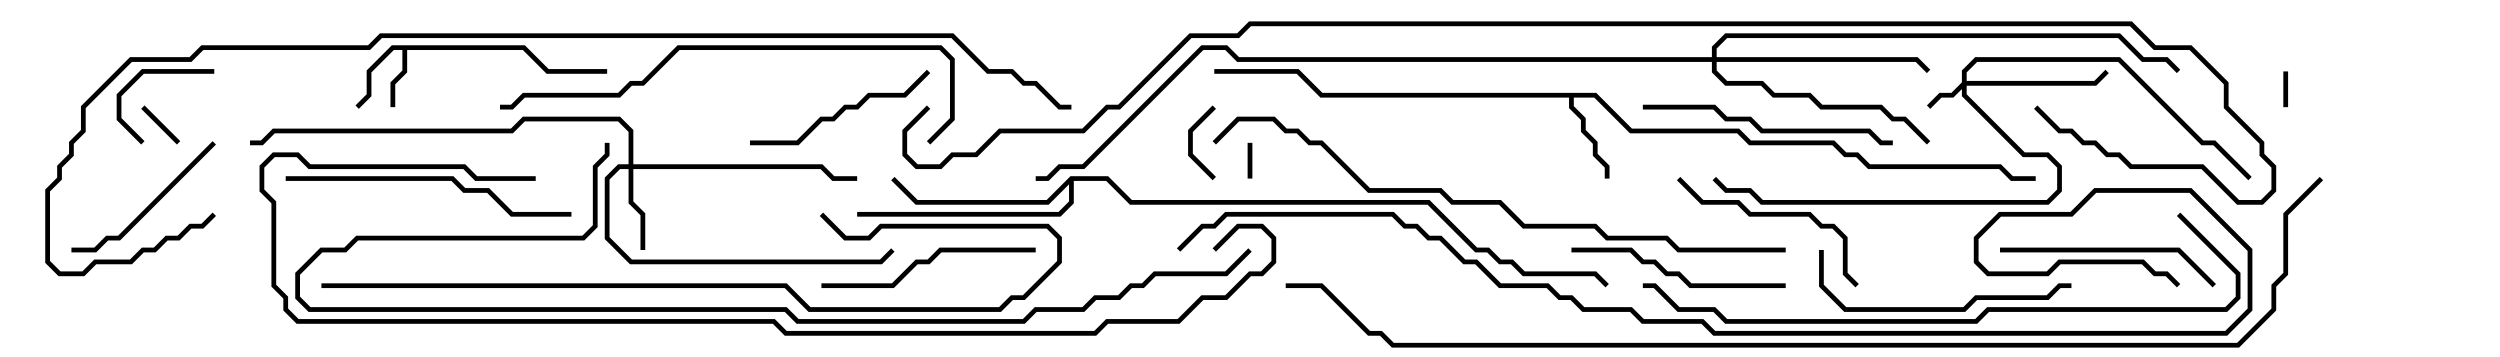 <svg version="1.1" width="105" height="15" xmlns="http://www.w3.org/2000/svg"><path d="M22.041,1.9L23.041,2.9L25.5,2.9L25.5,3.1L22.959,3.1L21.959,2.1L17.1,2.1L17.1,3.041L16.6,3.541L16.6,4.5L16.4,4.5L16.4,3.459L16.9,2.959L16.9,2.1L16.541,2.1L15.6,3.041L15.6,4.041L15.071,4.571L14.929,4.429L15.4,3.959L15.4,2.959L16.459,1.9z" stroke="none"/><path d="M67.041,3.9L68.541,5.4L73.041,5.4L73.541,5.9L77.041,5.9L77.541,6.4L78.041,6.4L78.541,6.9L84.041,6.9L84.541,7.4L85.5,7.4L85.5,7.6L84.459,7.6L83.959,7.1L78.459,7.1L77.959,6.6L77.459,6.6L76.959,6.1L73.459,6.1L72.959,5.6L68.459,5.6L66.959,4.1L66.1,4.1L66.1,4.459L66.6,4.959L66.6,5.459L67.1,5.959L67.1,6.459L67.6,6.959L67.6,7.5L67.4,7.5L67.4,7.041L66.9,6.541L66.9,6.041L66.4,5.541L66.4,5.041L65.9,4.541L65.9,4.1L55.459,4.1L54.459,3.1L51,3.1L51,2.9L54.541,2.9L55.541,3.9z" stroke="none"/><path d="M44.959,7.4L46.541,7.4L47.541,8.4L60.041,8.4L62.041,10.4L62.541,10.4L63.041,10.9L63.541,10.9L64.041,11.4L67.041,11.4L67.571,11.929L67.429,12.071L66.959,11.6L63.959,11.6L63.459,11.1L62.959,11.1L62.459,10.6L61.959,10.6L59.959,8.6L47.459,8.6L46.459,7.6L45.1,7.6L45.1,8.541L44.541,9.1L36,9.1L36,8.9L44.459,8.9L44.9,8.459L44.9,7.741L44.041,8.6L38.459,8.6L37.429,7.571L37.571,7.429L38.541,8.4L43.959,8.4z" stroke="none"/><path d="M82.4,3.459L82.4,2.959L82.959,2.4L89.041,2.4L92.541,5.9L93.041,5.9L94.571,7.429L94.429,7.571L92.959,6.1L92.459,6.1L88.959,2.6L83.041,2.6L82.6,3.041L82.6,3.4L87.959,3.4L88.429,2.929L88.571,3.071L88.041,3.6L82.6,3.6L82.6,3.959L85.041,6.4L86.041,6.4L86.6,6.959L86.6,8.041L86.041,8.6L73.959,8.6L73.459,8.1L72.459,8.1L71.929,7.571L72.071,7.429L72.541,7.9L73.541,7.9L74.041,8.4L85.959,8.4L86.4,7.959L86.4,7.041L85.959,6.6L84.959,6.6L82.4,4.041L82.4,3.741L82.041,4.1L81.541,4.1L81.071,4.571L80.929,4.429L81.459,3.9L81.959,3.9z" stroke="none"/><path d="M26.4,6.9L26.4,5.541L25.959,5.1L22.041,5.1L21.541,5.6L11.541,5.6L11.041,6.1L10.5,6.1L10.5,5.9L10.959,5.9L11.459,5.4L21.459,5.4L21.959,4.9L26.041,4.9L26.6,5.459L26.6,6.9L34.541,6.9L35.041,7.4L36,7.4L36,7.6L34.959,7.6L34.459,7.1L26.6,7.1L26.6,8.459L27.1,8.959L27.1,10.5L26.9,10.5L26.9,9.041L26.4,8.541L26.4,7.1L26.041,7.1L25.6,7.541L25.6,9.959L26.541,10.9L36.959,10.9L37.429,10.429L37.571,10.571L37.041,11.1L26.459,11.1L25.4,10.041L25.4,7.459L25.959,6.9z" stroke="none"/><path d="M71.9,2.4L71.9,1.959L72.459,1.4L89.041,1.4L90.041,2.4L91.041,2.4L91.571,2.929L91.429,3.071L90.959,2.6L89.959,2.6L88.959,1.6L72.541,1.6L72.1,2.041L72.1,2.4L80.541,2.4L81.071,2.929L80.929,3.071L80.459,2.6L72.1,2.6L72.1,2.959L72.541,3.4L74.041,3.4L74.541,3.9L76.041,3.9L76.541,4.4L79.041,4.4L79.541,4.9L80.041,4.9L81.071,5.929L80.929,6.071L79.959,5.1L79.459,5.1L78.959,4.6L76.459,4.6L75.959,4.1L74.459,4.1L73.959,3.6L72.459,3.6L71.9,3.041L71.9,2.6L51.959,2.6L51.459,2.1L50.541,2.1L45.541,7.1L44.541,7.1L44.041,7.6L43.5,7.6L43.5,7.4L43.959,7.4L44.459,6.9L45.459,6.9L50.459,1.9L51.541,1.9L52.041,2.4z" stroke="none"/><path d="M52.4,6L52.6,6L52.6,7.5L52.4,7.5z" stroke="none"/><path d="M96.1,4.5L95.9,4.5L95.9,3L96.1,3z" stroke="none"/><path d="M7.571,5.929L7.429,6.071L5.929,4.571L6.071,4.429z" stroke="none"/><path d="M50.929,4.429L51.071,4.571L50.1,5.541L50.1,6.459L51.071,7.429L50.929,7.571L49.9,6.541L49.9,5.459z" stroke="none"/><path d="M9,2.9L9,3.1L6.041,3.1L5.1,4.041L5.1,4.959L6.071,5.929L5.929,6.071L4.9,5.041L4.9,3.959L5.959,2.9z" stroke="none"/><path d="M8.929,5.929L9.071,6.071L5.041,10.1L4.541,10.1L4.041,10.6L3,10.6L3,10.4L3.959,10.4L4.459,9.9L4.959,9.9z" stroke="none"/><path d="M38.929,2.929L39.071,3.071L38.041,4.1L36.541,4.1L36.041,4.6L35.541,4.6L35.041,5.1L34.541,5.1L33.541,6.1L31.5,6.1L31.5,5.9L33.459,5.9L34.459,4.9L34.959,4.9L35.459,4.4L35.959,4.4L36.459,3.9L37.959,3.9z" stroke="none"/><path d="M70.429,7.571L70.571,7.429L71.541,8.4L73.041,8.4L73.541,8.9L76.041,8.9L76.541,9.4L77.041,9.4L77.6,9.959L77.6,11.459L78.071,11.929L77.929,12.071L77.4,11.541L77.4,10.041L76.959,9.6L76.459,9.6L75.959,9.1L73.459,9.1L72.959,8.6L71.459,8.6z" stroke="none"/><path d="M66,10.6L66,10.4L68.541,10.4L69.041,10.9L69.541,10.9L70.041,11.4L70.541,11.4L71.041,11.9L75,11.9L75,12.1L70.959,12.1L70.459,11.6L69.959,11.6L69.459,11.1L68.959,11.1L68.459,10.6z" stroke="none"/><path d="M34.5,12.1L34.5,11.9L37.459,11.9L38.459,10.9L38.959,10.9L39.459,10.4L43.5,10.4L43.5,10.6L39.541,10.6L39.041,11.1L38.541,11.1L37.541,12.1z" stroke="none"/><path d="M84,10.6L84,10.4L91.541,10.4L93.071,11.929L92.929,12.071L91.459,10.6z" stroke="none"/><path d="M69,4.6L69,4.4L72.041,4.4L72.541,4.9L73.541,4.9L74.041,5.4L78.541,5.4L79.041,5.9L79.5,5.9L79.5,6.1L78.959,6.1L78.459,5.6L73.959,5.6L73.459,5.1L72.459,5.1L71.959,4.6z" stroke="none"/><path d="M76.4,10.5L76.6,10.5L76.6,11.959L77.541,12.9L82.459,12.9L82.959,12.4L85.959,12.4L86.459,11.9L87,11.9L87,12.1L86.541,12.1L86.041,12.6L83.041,12.6L82.541,13.1L77.459,13.1L76.4,12.041z" stroke="none"/><path d="M24,8.9L24,9.1L21.459,9.1L20.459,8.1L19.459,8.1L18.959,7.6L12,7.6L12,7.4L19.041,7.4L19.541,7.9L20.541,7.9L21.541,8.9z" stroke="none"/><path d="M39.071,6.071L38.929,5.929L39.9,4.959L39.9,2.541L39.459,2.1L28.541,2.1L27.041,3.6L26.541,3.6L26.041,4.1L22.041,4.1L21.541,4.6L21,4.6L21,4.4L21.459,4.4L21.959,3.9L25.959,3.9L26.459,3.4L26.959,3.4L28.459,1.9L39.541,1.9L40.1,2.459L40.1,5.041z" stroke="none"/><path d="M13.5,12.1L13.5,11.9L33.041,11.9L34.041,12.9L41.959,12.9L42.459,12.4L42.959,12.4L44.4,10.959L44.4,10.041L43.959,9.6L37.041,9.6L36.541,10.1L35.459,10.1L34.429,9.071L34.571,8.929L35.541,9.9L36.459,9.9L36.959,9.4L44.041,9.4L44.6,9.959L44.6,11.041L43.041,12.6L42.541,12.6L42.041,13.1L33.959,13.1L32.959,12.1z" stroke="none"/><path d="M91.429,9.071L91.571,8.929L94.1,11.459L94.1,12.541L93.541,13.1L83.541,13.1L83.041,13.6L72.459,13.6L71.959,13.1L70.459,13.1L69.459,12.1L69,12.1L69,11.9L69.541,11.9L70.541,12.9L72.041,12.9L72.541,13.4L82.959,13.4L83.459,12.9L93.459,12.9L93.9,12.459L93.9,11.541z" stroke="none"/><path d="M75,10.4L75,10.6L70.459,10.6L69.959,10.1L67.459,10.1L66.959,9.6L63.959,9.6L62.959,8.6L60.959,8.6L60.459,8.1L57.459,8.1L55.459,6.1L54.959,6.1L54.459,5.6L53.959,5.6L53.459,5.1L52.041,5.1L51.071,6.071L50.929,5.929L51.959,4.9L53.541,4.9L54.041,5.4L54.541,5.4L55.041,5.9L55.541,5.9L57.541,7.9L60.541,7.9L61.041,8.4L63.041,8.4L64.041,9.4L67.041,9.4L67.541,9.9L70.041,9.9L70.541,10.4z" stroke="none"/><path d="M25.4,6L25.6,6L25.6,6.541L25.1,7.041L25.1,9.541L24.541,10.1L15.041,10.1L14.541,10.6L13.541,10.6L12.6,11.541L12.6,12.459L13.041,12.9L33.041,12.9L33.541,13.4L42.959,13.4L43.459,12.9L45.459,12.9L45.959,12.4L46.959,12.4L47.459,11.9L47.959,11.9L48.459,11.4L51.459,11.4L52.429,10.429L52.571,10.571L51.541,11.6L48.541,11.6L48.041,12.1L47.541,12.1L47.041,12.6L46.041,12.6L45.541,13.1L43.541,13.1L43.041,13.6L33.459,13.6L32.959,13.1L12.959,13.1L12.4,12.541L12.4,11.459L13.459,10.4L14.459,10.4L14.959,9.9L24.459,9.9L24.9,9.459L24.9,6.959L25.4,6.459z" stroke="none"/><path d="M22.5,7.4L22.5,7.6L19.959,7.6L19.459,7.1L12.959,7.1L12.459,6.6L11.541,6.6L11.1,7.041L11.1,7.959L11.6,8.459L11.6,11.959L12.1,12.459L12.1,12.959L12.541,13.4L32.541,13.4L33.041,13.9L45.959,13.9L46.459,13.4L49.459,13.4L50.459,12.4L51.459,12.4L52.459,11.4L52.959,11.4L53.4,10.959L53.4,10.041L52.959,9.6L52.041,9.6L51.071,10.571L50.929,10.429L51.959,9.4L53.041,9.4L53.6,9.959L53.6,11.041L53.041,11.6L52.541,11.6L51.541,12.6L50.541,12.6L49.541,13.6L46.541,13.6L46.041,14.1L32.959,14.1L32.459,13.6L12.459,13.6L11.9,13.041L11.9,12.541L11.4,12.041L11.4,8.541L10.9,8.041L10.9,6.959L11.459,6.4L12.541,6.4L13.041,6.9L19.541,6.9L20.041,7.4z" stroke="none"/><path d="M8.929,8.929L9.071,9.071L8.541,9.6L8.041,9.6L7.541,10.1L7.041,10.1L6.541,10.6L6.041,10.6L5.541,11.1L4.041,11.1L3.541,11.6L2.459,11.6L1.9,11.041L1.9,7.959L2.4,7.459L2.4,6.959L2.9,6.459L2.9,5.959L3.4,5.459L3.4,4.459L5.459,2.4L7.959,2.4L8.459,1.9L15.459,1.9L15.959,1.4L40.041,1.4L41.541,2.9L42.541,2.9L43.041,3.4L43.541,3.4L44.541,4.4L45,4.4L45,4.6L44.459,4.6L43.459,3.6L42.959,3.6L42.459,3.1L41.459,3.1L39.959,1.6L16.041,1.6L15.541,2.1L8.541,2.1L8.041,2.6L5.541,2.6L3.6,4.541L3.6,5.541L3.1,6.041L3.1,6.541L2.6,7.041L2.6,7.541L2.1,8.041L2.1,10.959L2.541,11.4L3.459,11.4L3.959,10.9L5.459,10.9L5.959,10.4L6.459,10.4L6.959,9.9L7.459,9.9L7.959,9.4L8.459,9.4z" stroke="none"/><path d="M49.571,10.571L49.429,10.429L50.459,9.4L50.959,9.4L51.459,8.9L58.541,8.9L59.041,9.4L59.541,9.4L60.041,9.9L60.541,9.9L61.541,10.9L62.041,10.9L63.041,11.9L65.041,11.9L65.541,12.4L66.041,12.4L66.541,12.9L68.541,12.9L69.041,13.4L71.541,13.4L72.041,13.9L93.459,13.9L94.4,12.959L94.4,10.541L91.959,8.1L88.041,8.1L87.041,9.1L84.041,9.1L83.1,10.041L83.1,10.959L83.541,11.4L85.959,11.4L86.459,10.9L90.041,10.9L90.541,11.4L91.041,11.4L91.571,11.929L91.429,12.071L90.959,11.6L90.459,11.6L89.959,11.1L86.541,11.1L86.041,11.6L83.459,11.6L82.9,11.041L82.9,9.959L83.959,8.9L86.959,8.9L87.959,7.9L92.041,7.9L94.6,10.459L94.6,13.041L93.541,14.1L71.959,14.1L71.459,13.6L68.959,13.6L68.459,13.1L66.459,13.1L65.959,12.6L65.459,12.6L64.959,12.1L62.959,12.1L61.959,11.1L61.459,11.1L60.459,10.1L59.959,10.1L59.459,9.6L58.959,9.6L58.459,9.1L51.541,9.1L51.041,9.6L50.541,9.6z" stroke="none"/><path d="M97.429,7.429L97.571,7.571L96.1,9.041L96.1,11.541L95.6,12.041L95.6,13.041L94.041,14.6L58.459,14.6L57.959,14.1L57.459,14.1L55.459,12.1L54,12.1L54,11.9L55.541,11.9L57.541,13.9L58.041,13.9L58.541,14.4L93.959,14.4L95.4,12.959L95.4,11.959L95.9,11.459L95.9,8.959z" stroke="none"/><path d="M85.429,4.571L85.571,4.429L86.541,5.4L87.041,5.4L87.541,5.9L88.041,5.9L88.541,6.4L89.041,6.4L89.541,6.9L92.541,6.9L94.041,8.4L94.959,8.4L95.4,7.959L95.4,7.041L94.9,6.541L94.9,6.041L93.4,4.541L93.4,3.541L91.959,2.1L90.459,2.1L89.459,1.1L52.541,1.1L52.041,1.6L50.041,1.6L47.041,4.6L46.541,4.6L45.541,5.6L42.041,5.6L41.041,6.6L40.041,6.6L39.541,7.1L38.459,7.1L37.9,6.541L37.9,5.459L38.929,4.429L39.071,4.571L38.1,5.541L38.1,6.459L38.541,6.9L39.459,6.9L39.959,6.4L40.959,6.4L41.959,5.4L45.459,5.4L46.459,4.4L46.959,4.4L49.959,1.4L51.959,1.4L52.459,0.9L89.541,0.9L90.541,1.9L92.041,1.9L93.6,3.459L93.6,4.459L95.1,5.959L95.1,6.459L95.6,6.959L95.6,8.041L95.041,8.6L93.959,8.6L92.459,7.1L89.459,7.1L88.959,6.6L88.459,6.6L87.959,6.1L87.459,6.1L86.959,5.6L86.459,5.6z" stroke="none"/></svg>